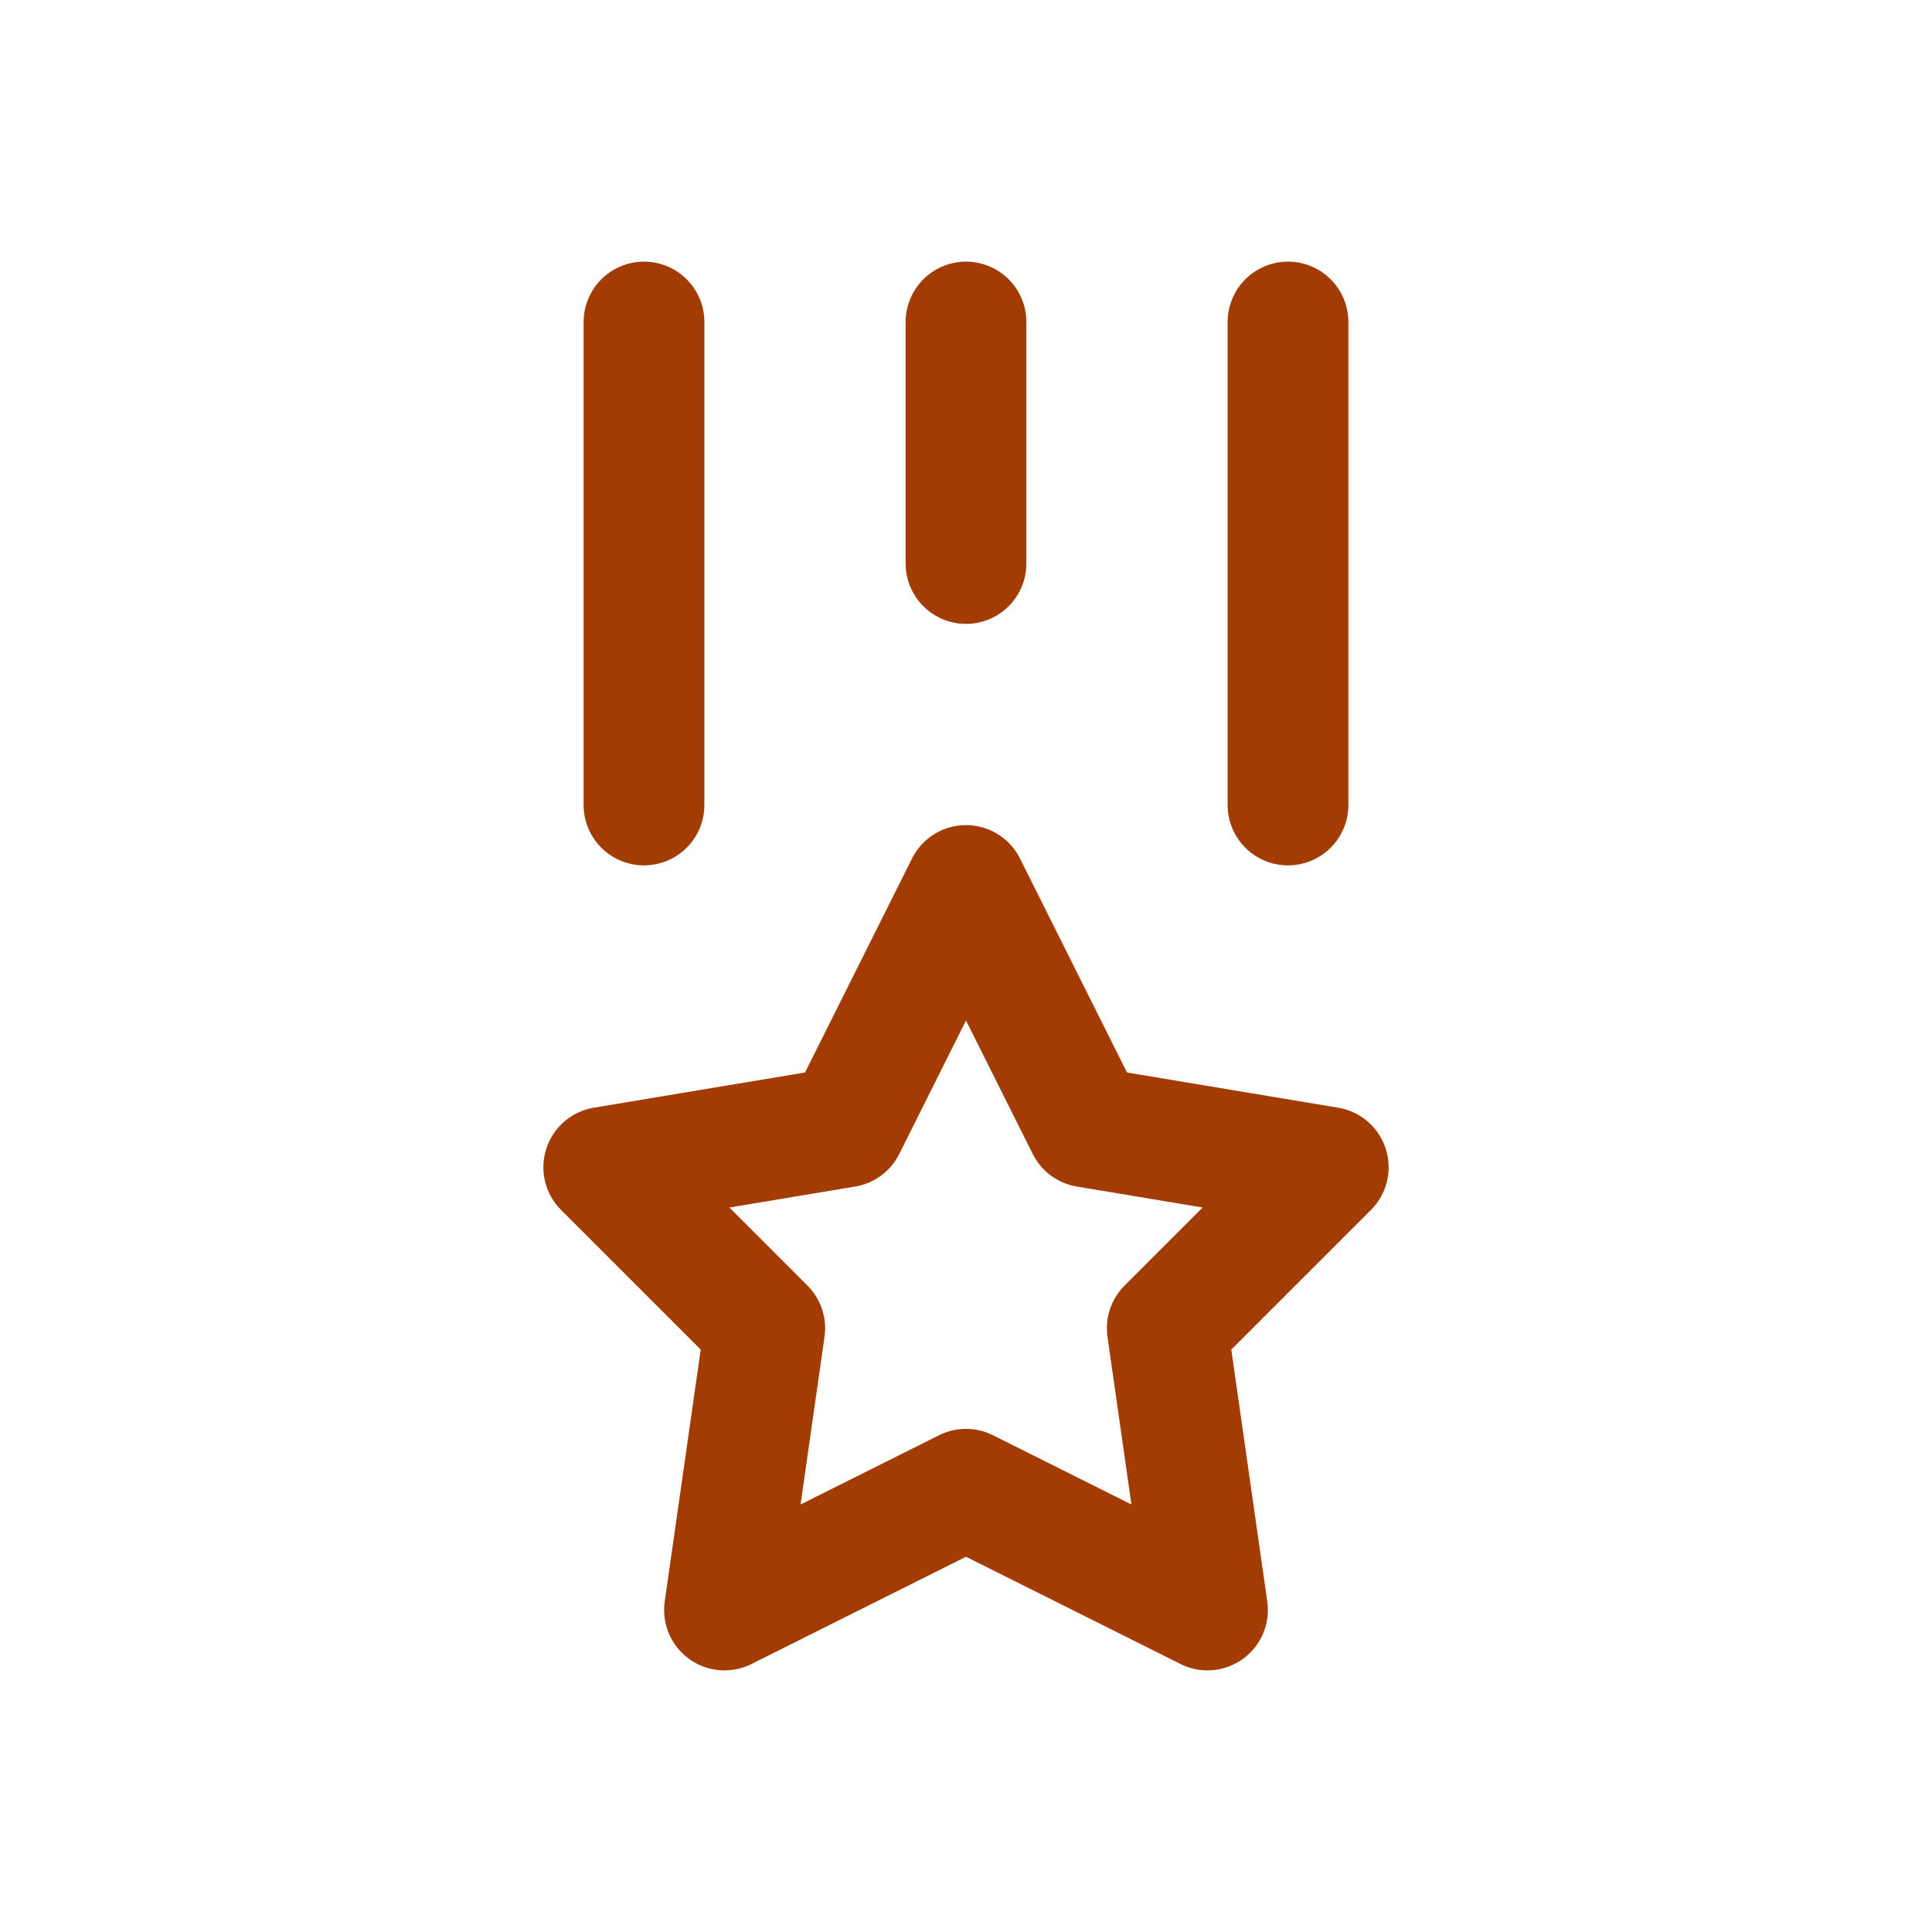 <svg width="24" height="24" viewBox="0 0 24 24" fill="none" xmlns="http://www.w3.org/2000/svg">
<g clip-path="url(#clip0_959_7904)">
<path d="M12 4V7M8 4V10M16 4V10" stroke="#A23C03" stroke-width="1.5" stroke-linecap="round" stroke-linejoin="round"/>
<path d="M12 18.5L9 20L9.5 16.5L7.5 14.5L10.5 14L12 11L13.5 14L16.5 14.5L14.5 16.5L15 20L12 18.5Z" stroke="#A23C03" stroke-width="1.5" stroke-linecap="round" stroke-linejoin="round"/>
</g>
<defs>
<clipPath id="clip0_959_7904">
<rect width="24" height="24" fill="white"/>
</clipPath>
</defs>
</svg>
